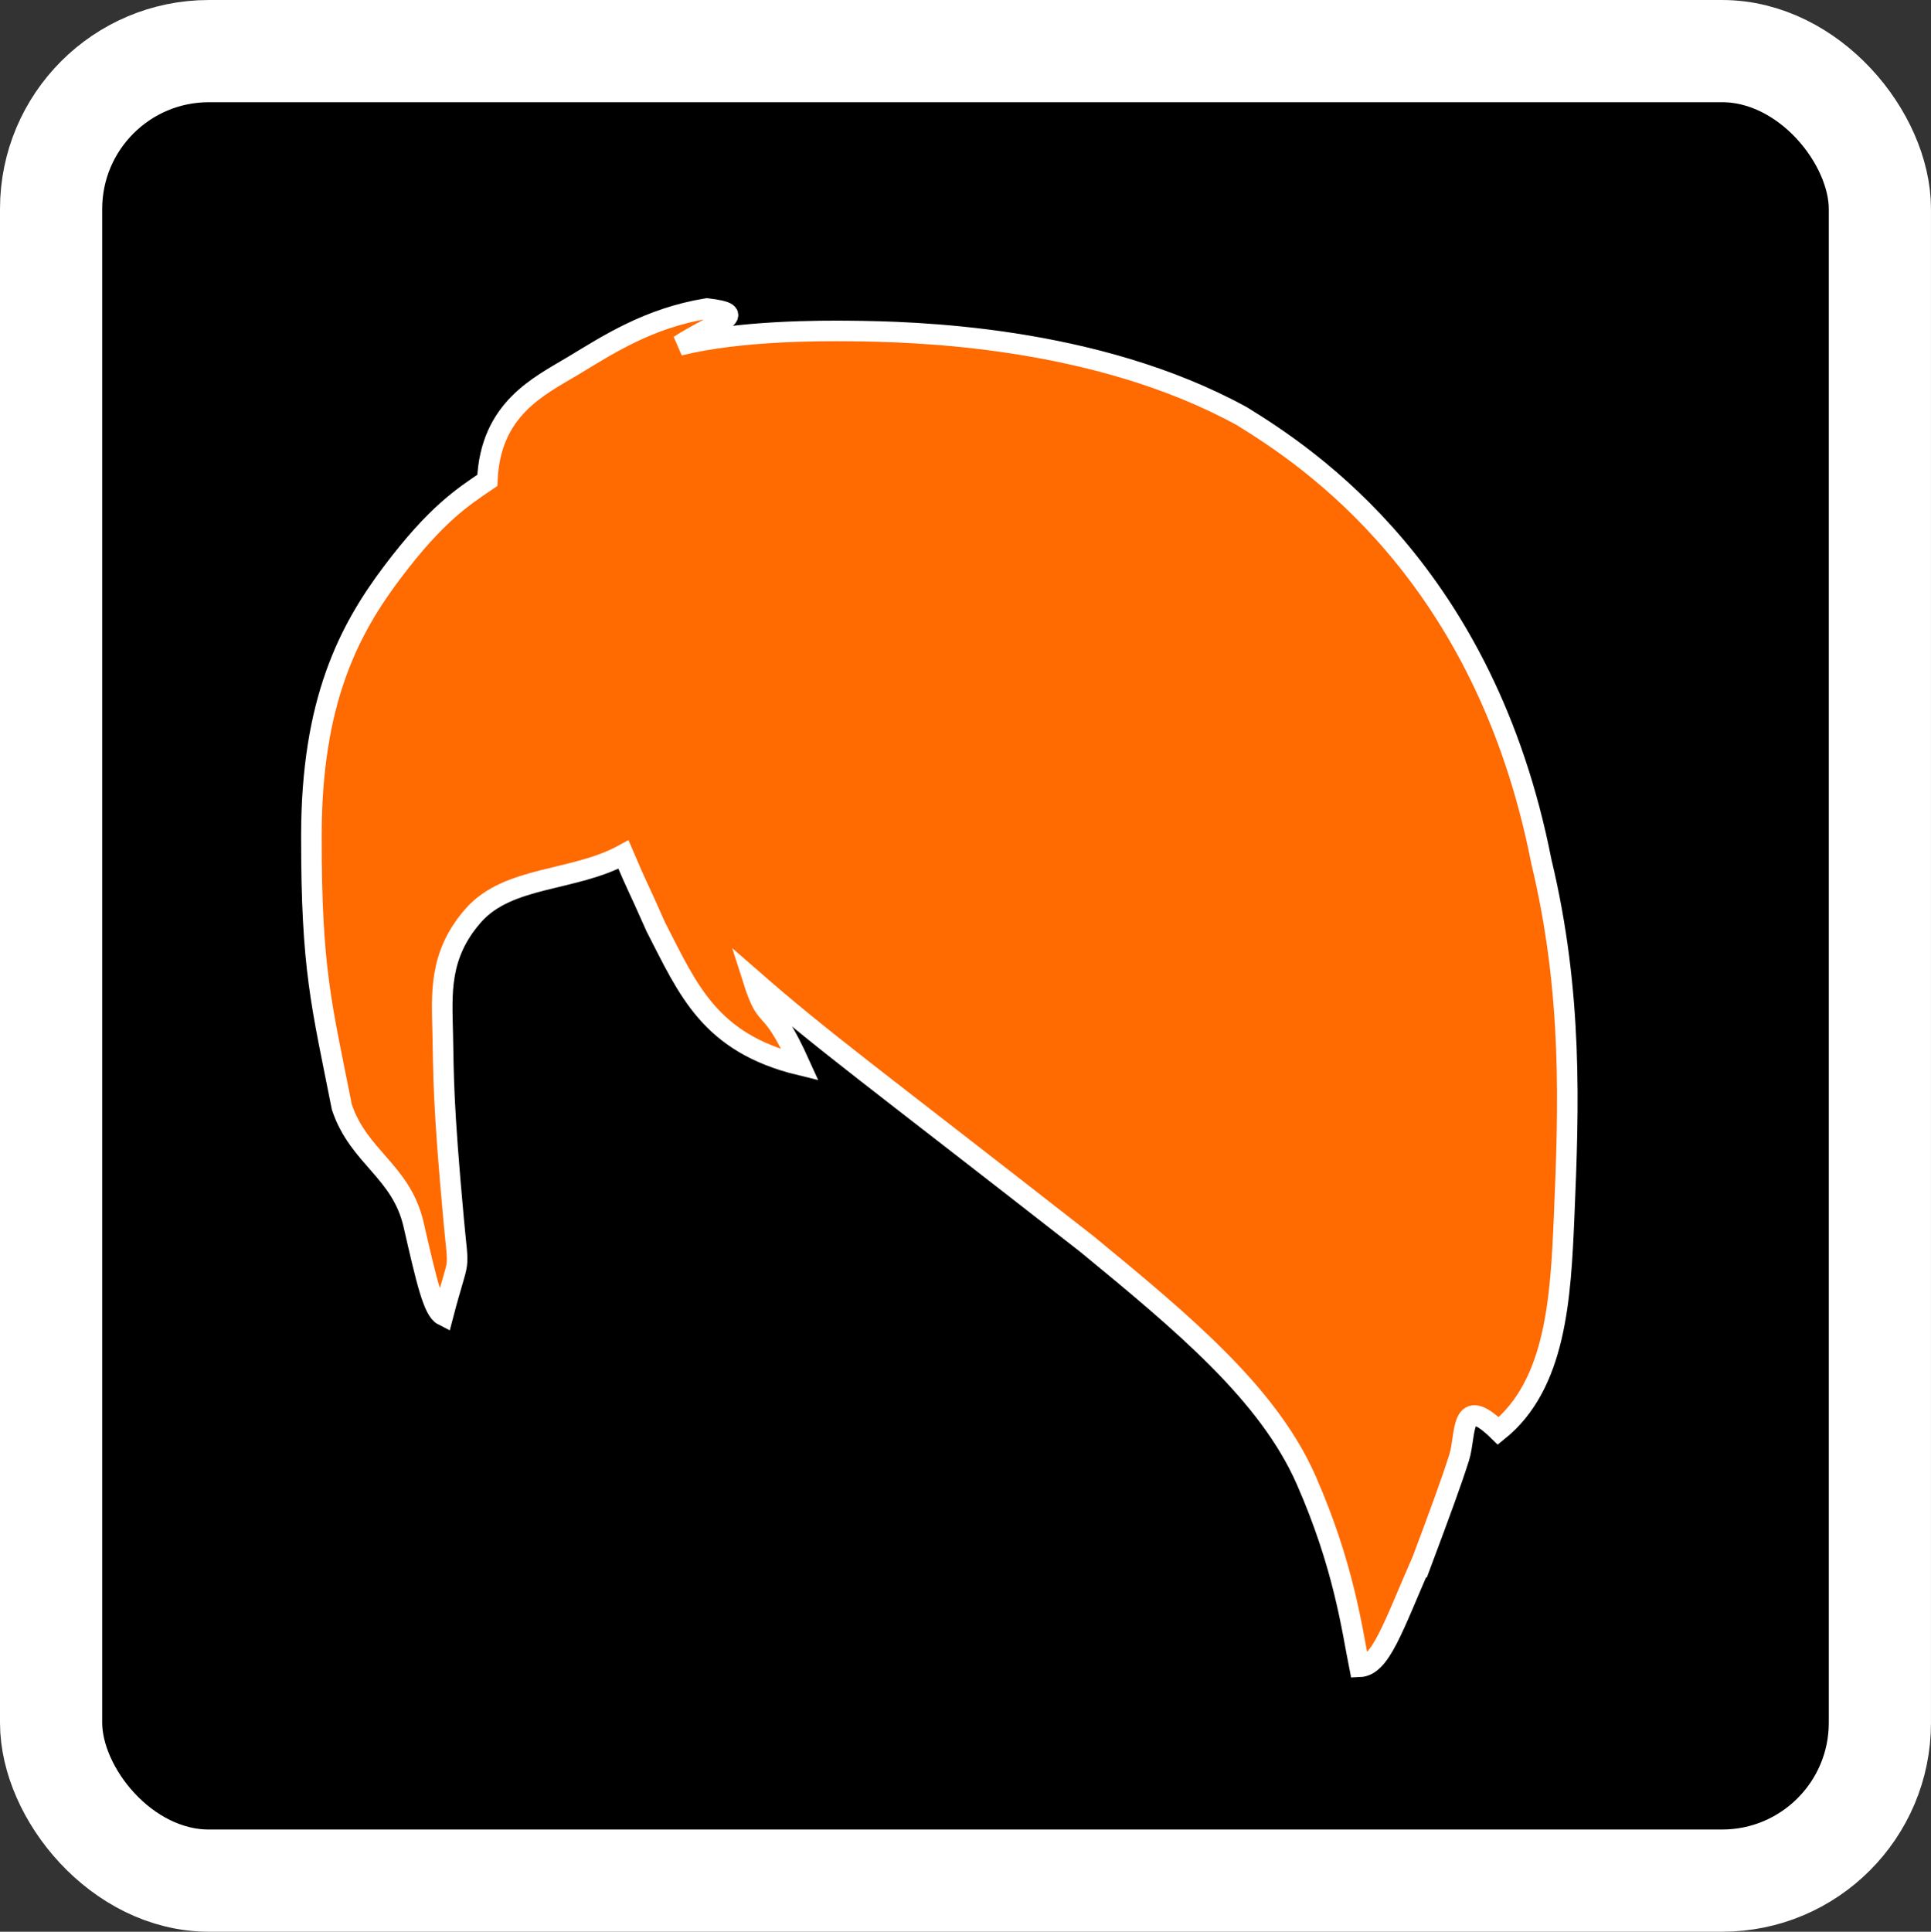 <?xml version="1.0" encoding="UTF-8"?>
<svg width="187.8mm" height="187.85mm" version="1.1" viewBox="0 0 187.8 187.85" xml:space="preserve" xmlns="http://www.w3.org/2000/svg"><rect x="0" y="0" width="187.8" height="187.85" fill="#333333" stroke="none"/><g transform="translate(-10.875 -54.762)" stroke="#fff"><rect x="15.844" y="59.732" width="177.86" height="177.91" ry="15.346" stroke-linecap="round" stroke-width="9.939"/><path d="m149.24 206.39c1.69-4.516 2.834-7.624 3.546-9.887s.018-6.291 3.811-2.593c5.611-4.522 6.063-12.937 6.398-20.823.451-10.617.859-21.786-2.216-34.56-5.5-28.036-22.605-39.274-29.119-43.292-14.32-7.86-32.096-8.235-38.194-8.287-2.582-.022-10.644-.069-16.53 1.409 3.655-2.363 7.051-3.081 2.686-3.594-5.702.935-9.658 3.55-12.967 5.542s-8.095 4.174-8.384 11.169c-2.421 1.644-4.959 3.262-9.225 8.912-4.266 5.651-7.877 12.593-7.888 25.631-.01 13.038.973 16.359 2.962 26.399 1.634 4.903 5.784 6.22 6.981 11.444 1.24 5.409 1.91 8.337 2.863 8.819 1.659-6.347 1.546-3.671 1.029-9.317-1.033-11.292-.974-13.903-1.062-18.144-.078-3.812-.423-7.564 2.977-11.434s9.787-3.282 14.601-5.92c1.633 3.805 1.084 2.379 3.155 7.052 3.151 6.124 5.23 11.283 14.029 13.42-3.057-6.764-3.094-3.648-4.568-8.269 6.869 5.994 11.352 9.181 32.443 25.657 9.444 7.761 17.656 14.599 21.33 22.944 3.674 8.344 4.461 14.509 5.193 18.186 2.054-.081 3.207-3.72 6.148-10.465z" fill="#ff6a01" stroke-width="2"/></g></svg>
